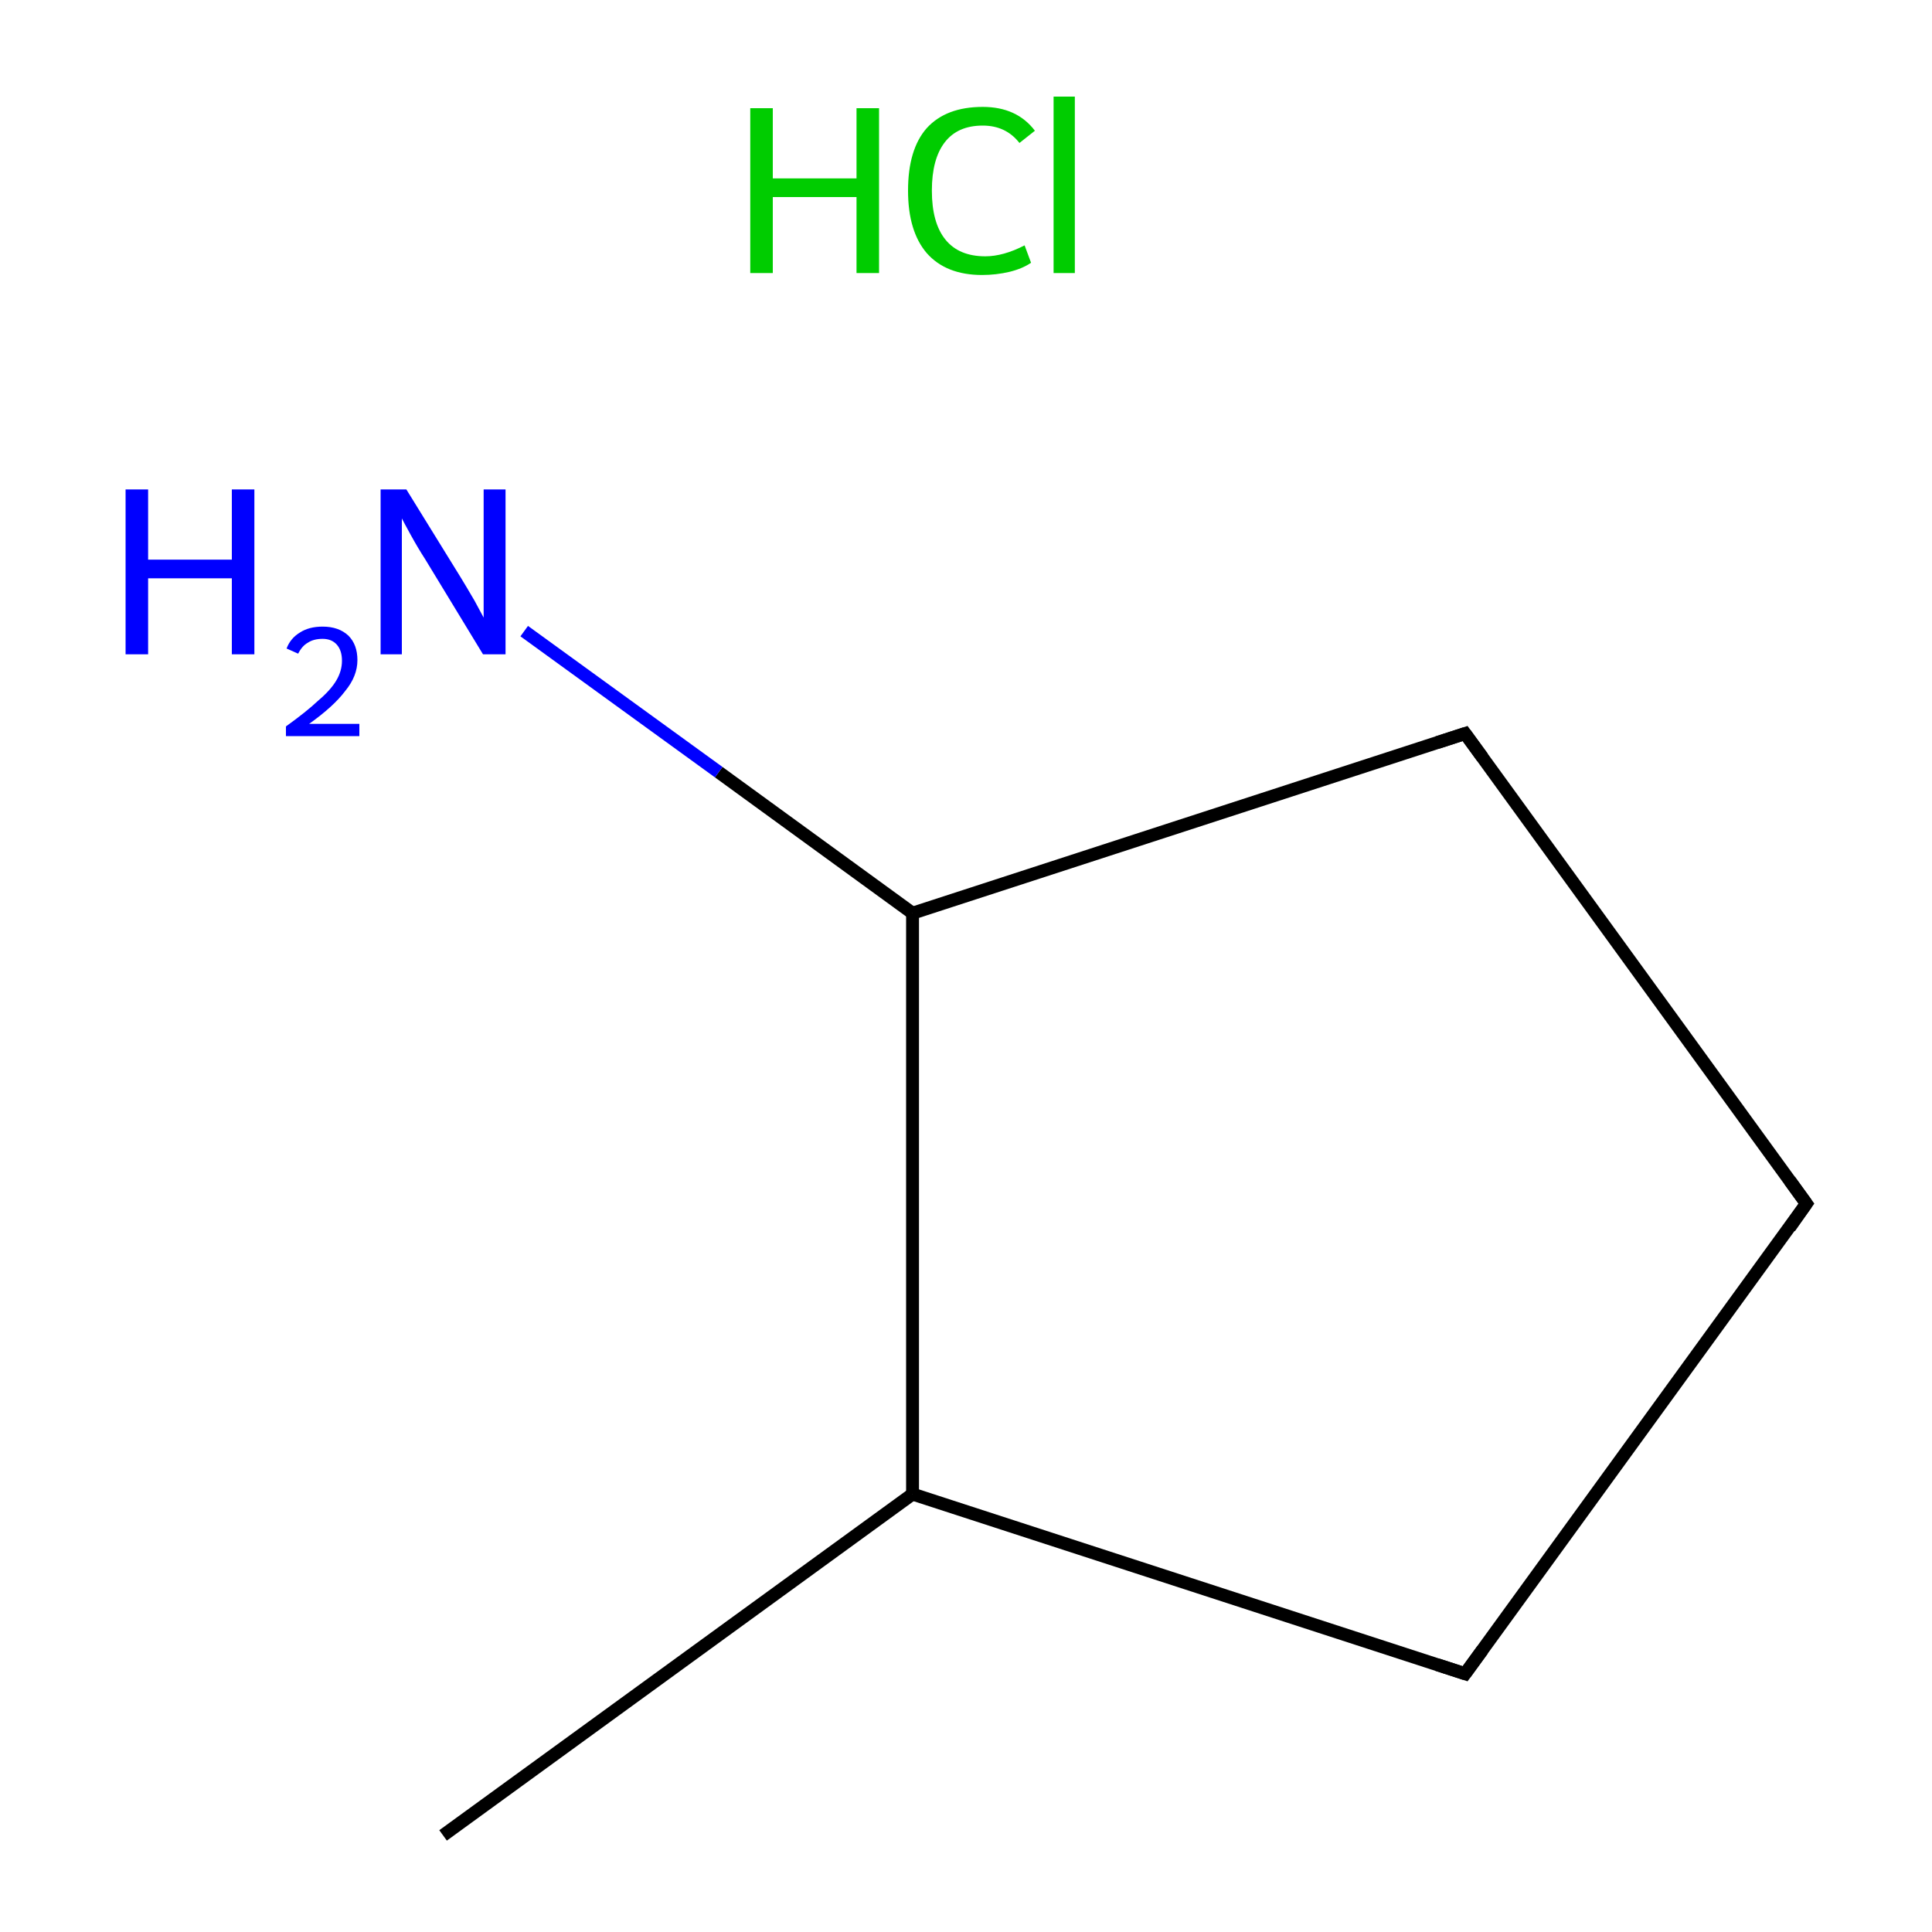 <?xml version='1.0' encoding='iso-8859-1'?>
<svg version='1.1' baseProfile='full'
              xmlns='http://www.w3.org/2000/svg'
                      xmlns:rdkit='http://www.rdkit.org/xml'
                      xmlns:xlink='http://www.w3.org/1999/xlink'
                  xml:space='preserve'
width='300px' height='300px' viewBox='0 0 300 300'>
<!-- END OF HEADER -->
<rect style='opacity:1.0;fill:#FFFFFF;stroke:none' width='300.0' height='300.0' x='0.0' y='0.0'> </rect>
<path class='bond-0 atom-0 atom-1' d='M 68.8,285.0 L 141.7,232.0' style='fill:none;fill-rule:evenodd;stroke:#000000;stroke-width:2.0px;stroke-linecap:butt;stroke-linejoin:miter;stroke-opacity:1' />
<path class='bond-1 atom-1 atom-2' d='M 141.7,232.0 L 227.5,259.9' style='fill:none;fill-rule:evenodd;stroke:#000000;stroke-width:2.0px;stroke-linecap:butt;stroke-linejoin:miter;stroke-opacity:1' />
<path class='bond-2 atom-2 atom-3' d='M 227.5,259.9 L 280.5,186.9' style='fill:none;fill-rule:evenodd;stroke:#000000;stroke-width:2.0px;stroke-linecap:butt;stroke-linejoin:miter;stroke-opacity:1' />
<path class='bond-3 atom-3 atom-4' d='M 280.5,186.9 L 227.5,113.9' style='fill:none;fill-rule:evenodd;stroke:#000000;stroke-width:2.0px;stroke-linecap:butt;stroke-linejoin:miter;stroke-opacity:1' />
<path class='bond-4 atom-4 atom-5' d='M 227.5,113.9 L 141.7,141.8' style='fill:none;fill-rule:evenodd;stroke:#000000;stroke-width:2.0px;stroke-linecap:butt;stroke-linejoin:miter;stroke-opacity:1' />
<path class='bond-5 atom-5 atom-6' d='M 141.7,141.8 L 111.6,119.9' style='fill:none;fill-rule:evenodd;stroke:#000000;stroke-width:2.0px;stroke-linecap:butt;stroke-linejoin:miter;stroke-opacity:1' />
<path class='bond-5 atom-5 atom-6' d='M 111.6,119.9 L 81.4,98.0' style='fill:none;fill-rule:evenodd;stroke:#0000FF;stroke-width:2.0px;stroke-linecap:butt;stroke-linejoin:miter;stroke-opacity:1' />
<path class='bond-6 atom-5 atom-1' d='M 141.7,141.8 L 141.7,232.0' style='fill:none;fill-rule:evenodd;stroke:#000000;stroke-width:2.0px;stroke-linecap:butt;stroke-linejoin:miter;stroke-opacity:1' />
<path d='M 223.2,258.5 L 227.5,259.9 L 230.2,256.2' style='fill:none;stroke:#000000;stroke-width:2.0px;stroke-linecap:butt;stroke-linejoin:miter;stroke-miterlimit:10;stroke-opacity:1;' />
<path d='M 277.9,190.6 L 280.5,186.9 L 277.9,183.3' style='fill:none;stroke:#000000;stroke-width:2.0px;stroke-linecap:butt;stroke-linejoin:miter;stroke-miterlimit:10;stroke-opacity:1;' />
<path d='M 230.2,117.6 L 227.5,113.9 L 223.2,115.3' style='fill:none;stroke:#000000;stroke-width:2.0px;stroke-linecap:butt;stroke-linejoin:miter;stroke-miterlimit:10;stroke-opacity:1;' />
<path class='atom-6' d='M 19.5 76.0
L 23.0 76.0
L 23.0 86.9
L 36.0 86.9
L 36.0 76.0
L 39.5 76.0
L 39.5 101.6
L 36.0 101.6
L 36.0 89.8
L 23.0 89.8
L 23.0 101.6
L 19.5 101.6
L 19.5 76.0
' fill='#0000FF'/>
<path class='atom-6' d='M 44.5 100.7
Q 45.1 99.1, 46.6 98.2
Q 48.0 97.3, 50.1 97.3
Q 52.6 97.3, 54.1 98.7
Q 55.5 100.1, 55.5 102.5
Q 55.5 105.0, 53.6 107.3
Q 51.8 109.7, 48.0 112.4
L 55.8 112.4
L 55.8 114.3
L 44.4 114.3
L 44.4 112.8
Q 47.6 110.5, 49.4 108.8
Q 51.3 107.2, 52.2 105.7
Q 53.1 104.2, 53.1 102.6
Q 53.1 101.0, 52.3 100.1
Q 51.5 99.2, 50.1 99.2
Q 48.7 99.2, 47.8 99.8
Q 46.9 100.3, 46.3 101.5
L 44.5 100.7
' fill='#0000FF'/>
<path class='atom-6' d='M 63.1 76.0
L 71.5 89.6
Q 72.3 90.9, 73.7 93.3
Q 75.0 95.7, 75.1 95.9
L 75.1 76.0
L 78.5 76.0
L 78.5 101.6
L 75.0 101.6
L 66.0 86.8
Q 64.9 85.1, 63.8 83.1
Q 62.7 81.1, 62.4 80.5
L 62.4 101.6
L 59.1 101.6
L 59.1 76.0
L 63.1 76.0
' fill='#0000FF'/>
<path class='atom-7' d='M 116.5 16.8
L 120.0 16.8
L 120.0 27.7
L 133.0 27.7
L 133.0 16.8
L 136.5 16.8
L 136.5 42.4
L 133.0 42.4
L 133.0 30.6
L 120.0 30.6
L 120.0 42.4
L 116.5 42.4
L 116.5 16.8
' fill='#00CC00'/>
<path class='atom-7' d='M 141.0 29.6
Q 141.0 23.2, 143.9 19.9
Q 146.9 16.6, 152.6 16.6
Q 157.9 16.6, 160.7 20.3
L 158.3 22.2
Q 156.2 19.5, 152.6 19.5
Q 148.7 19.5, 146.7 22.1
Q 144.7 24.7, 144.7 29.6
Q 144.7 34.6, 146.8 37.2
Q 148.9 39.8, 153.0 39.8
Q 155.8 39.8, 159.1 38.1
L 160.1 40.8
Q 158.8 41.7, 156.8 42.2
Q 154.7 42.7, 152.5 42.7
Q 146.9 42.7, 143.9 39.3
Q 141.0 35.9, 141.0 29.6
' fill='#00CC00'/>
<path class='atom-7' d='M 163.6 15.0
L 166.9 15.0
L 166.9 42.4
L 163.6 42.4
L 163.6 15.0
' fill='#00CC00'/>
</svg>
